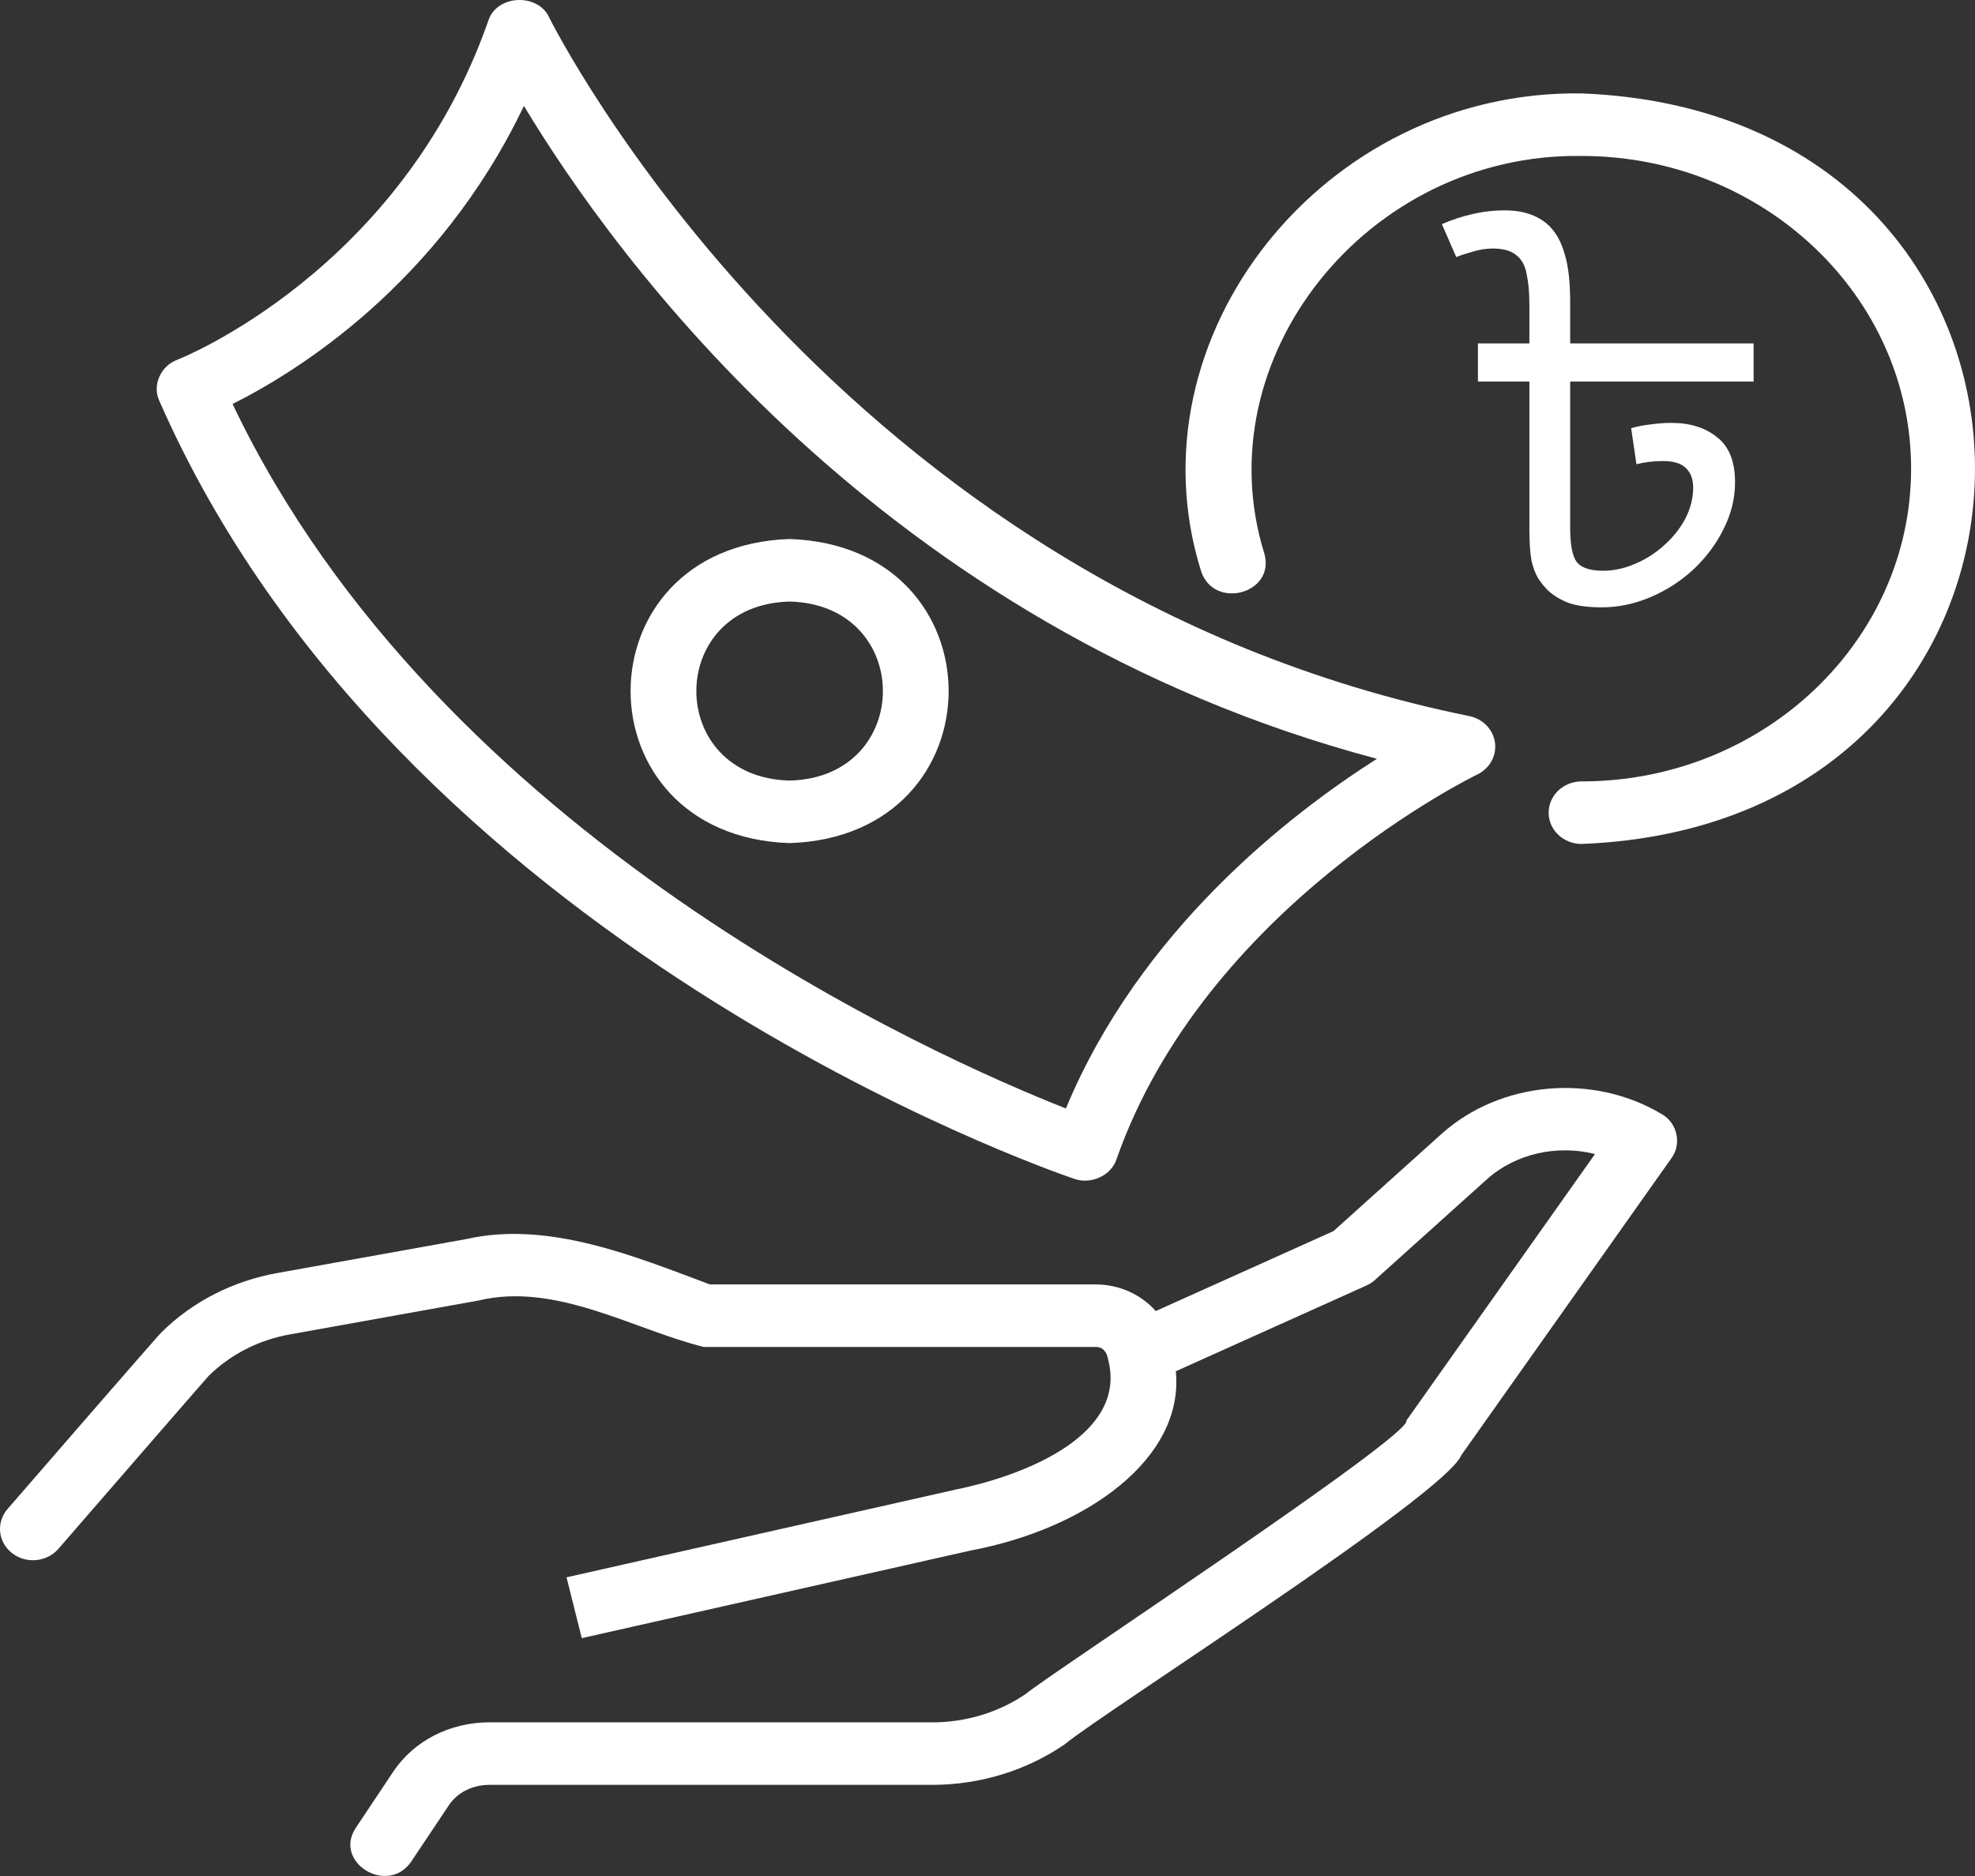 <svg width="40" height="38" viewBox="0 0 40 38" fill="none" xmlns="http://www.w3.org/2000/svg">
<rect x="0" y="0" width="40" height="38" fill="#333333" stroke="none"/>
<path d="M35.516 6.956V7.729H31.801V10.692C31.801 11.028 31.844 11.257 31.93 11.379C32.023 11.501 32.202 11.561 32.467 11.561C32.682 11.561 32.896 11.515 33.111 11.422C33.333 11.329 33.53 11.204 33.702 11.046C33.88 10.889 34.024 10.71 34.131 10.509C34.238 10.302 34.292 10.091 34.292 9.876C34.292 9.704 34.242 9.572 34.142 9.479C34.049 9.386 33.895 9.339 33.68 9.339C33.487 9.339 33.308 9.361 33.143 9.403L33.036 8.673C33.157 8.638 33.286 8.613 33.422 8.598C33.566 8.577 33.709 8.566 33.852 8.566C34.231 8.566 34.539 8.663 34.775 8.856C35.018 9.042 35.14 9.346 35.14 9.768C35.14 10.098 35.061 10.416 34.904 10.724C34.754 11.025 34.55 11.296 34.292 11.54C34.034 11.776 33.744 11.962 33.422 12.098C33.1 12.234 32.771 12.302 32.435 12.302C32.17 12.302 31.952 12.274 31.78 12.216C31.608 12.152 31.465 12.066 31.35 11.959C31.279 11.887 31.214 11.808 31.157 11.722C31.1 11.629 31.053 11.508 31.018 11.357C30.989 11.2 30.975 10.992 30.975 10.735V7.729H29.933V6.956H35.516ZM30.47 4.261C30.678 4.261 30.857 4.29 31.007 4.347C31.164 4.404 31.297 4.49 31.404 4.605C31.533 4.741 31.63 4.927 31.694 5.163C31.765 5.392 31.801 5.718 31.801 6.14V7.042H30.975V6.183C30.975 5.932 30.957 5.725 30.921 5.56C30.892 5.388 30.824 5.26 30.717 5.174C30.61 5.081 30.449 5.034 30.234 5.034C30.098 5.034 29.962 5.056 29.826 5.098C29.697 5.134 29.586 5.17 29.493 5.206L29.203 4.54C29.418 4.447 29.625 4.379 29.826 4.336C30.034 4.286 30.248 4.261 30.47 4.261Z" fill="white"/>
<path d="M33.656 22.568C32.262 21.731 30.385 21.9 29.196 22.968L27.007 24.937L23.407 26.557C23.119 26.227 22.675 26.017 22.188 26.017L14.377 26.017C12.866 25.452 11.105 24.719 9.442 25.099L5.628 25.784C4.722 25.945 3.905 26.362 3.276 26.982C3.247 27.009 3.187 27.066 0.152 30.567C-0.082 30.838 -0.041 31.237 0.243 31.459C0.528 31.682 0.948 31.643 1.183 31.373C2.347 30.03 4.121 27.985 4.227 27.869C4.672 27.432 5.241 27.142 5.874 27.029L9.688 26.344C11.256 25.964 12.825 26.929 14.254 27.284H22.188C22.335 27.276 22.424 27.397 22.442 27.534C22.836 29.03 20.841 29.869 19.354 30.173L11.474 31.95L11.783 33.182L19.664 31.406C22.011 30.964 23.988 29.541 23.814 27.776L27.675 26.039C27.739 26.01 27.797 25.973 27.848 25.926L30.114 23.888C30.697 23.364 31.542 23.183 32.304 23.376L28.485 28.773C28.628 29.06 21.101 34.016 20.784 34.306C20.241 34.681 19.566 34.888 18.885 34.888L9.915 34.887C9.112 34.887 8.383 35.261 7.965 35.886L7.204 37.027C6.746 37.723 7.852 38.407 8.331 37.705L9.093 36.564C9.264 36.307 9.571 36.154 9.914 36.154H18.884C19.847 36.154 20.8 35.861 21.57 35.328C22.33 34.694 29.281 30.275 29.598 29.473L33.854 23.457C34.063 23.173 33.971 22.747 33.657 22.568L33.656 22.568Z" fill="white"/>
<path d="M21.756 23.878C22.095 24 22.506 23.811 22.613 23.481C24.407 18.367 29.861 15.717 29.916 15.69C30.169 15.569 30.314 15.31 30.278 15.043C30.242 14.777 30.033 14.561 29.757 14.505C16.886 11.886 11.183 0.475 11.126 0.36C10.898 -0.149 10.053 -0.111 9.888 0.426C8.108 5.5 3.638 7.27 3.594 7.286C3.255 7.408 3.079 7.804 3.226 8.118C8.056 19.128 21.198 23.689 21.756 23.878ZM10.611 2.145C12.425 5.161 17.839 12.702 27.887 15.37C26.093 16.512 23.082 18.856 21.588 22.453C18.991 21.43 8.901 16.984 4.71 8.183C5.98 7.548 8.882 5.772 10.611 2.145Z" fill="white"/>
<path d="M15.992 17.078C20.287 16.933 20.286 11.062 15.992 10.918C11.697 11.063 11.699 16.934 15.992 17.078ZM15.992 12.185C18.511 12.248 18.511 15.749 15.992 15.811C13.473 15.748 13.474 12.247 15.992 12.185Z" fill="white"/>
<path d="M32.033 1.892C26.808 1.818 22.843 6.822 24.324 11.564C24.581 12.362 25.831 12.026 25.609 11.22C24.374 7.268 27.679 3.096 32.033 3.159C35.712 3.159 38.706 6 38.706 9.493C38.706 12.986 35.712 15.828 32.033 15.828C31.664 15.828 31.365 16.111 31.365 16.462C31.365 16.812 31.664 17.095 32.033 17.095C42.656 16.678 42.655 2.308 32.033 1.892L32.033 1.892Z" fill="white"/>
</svg>

